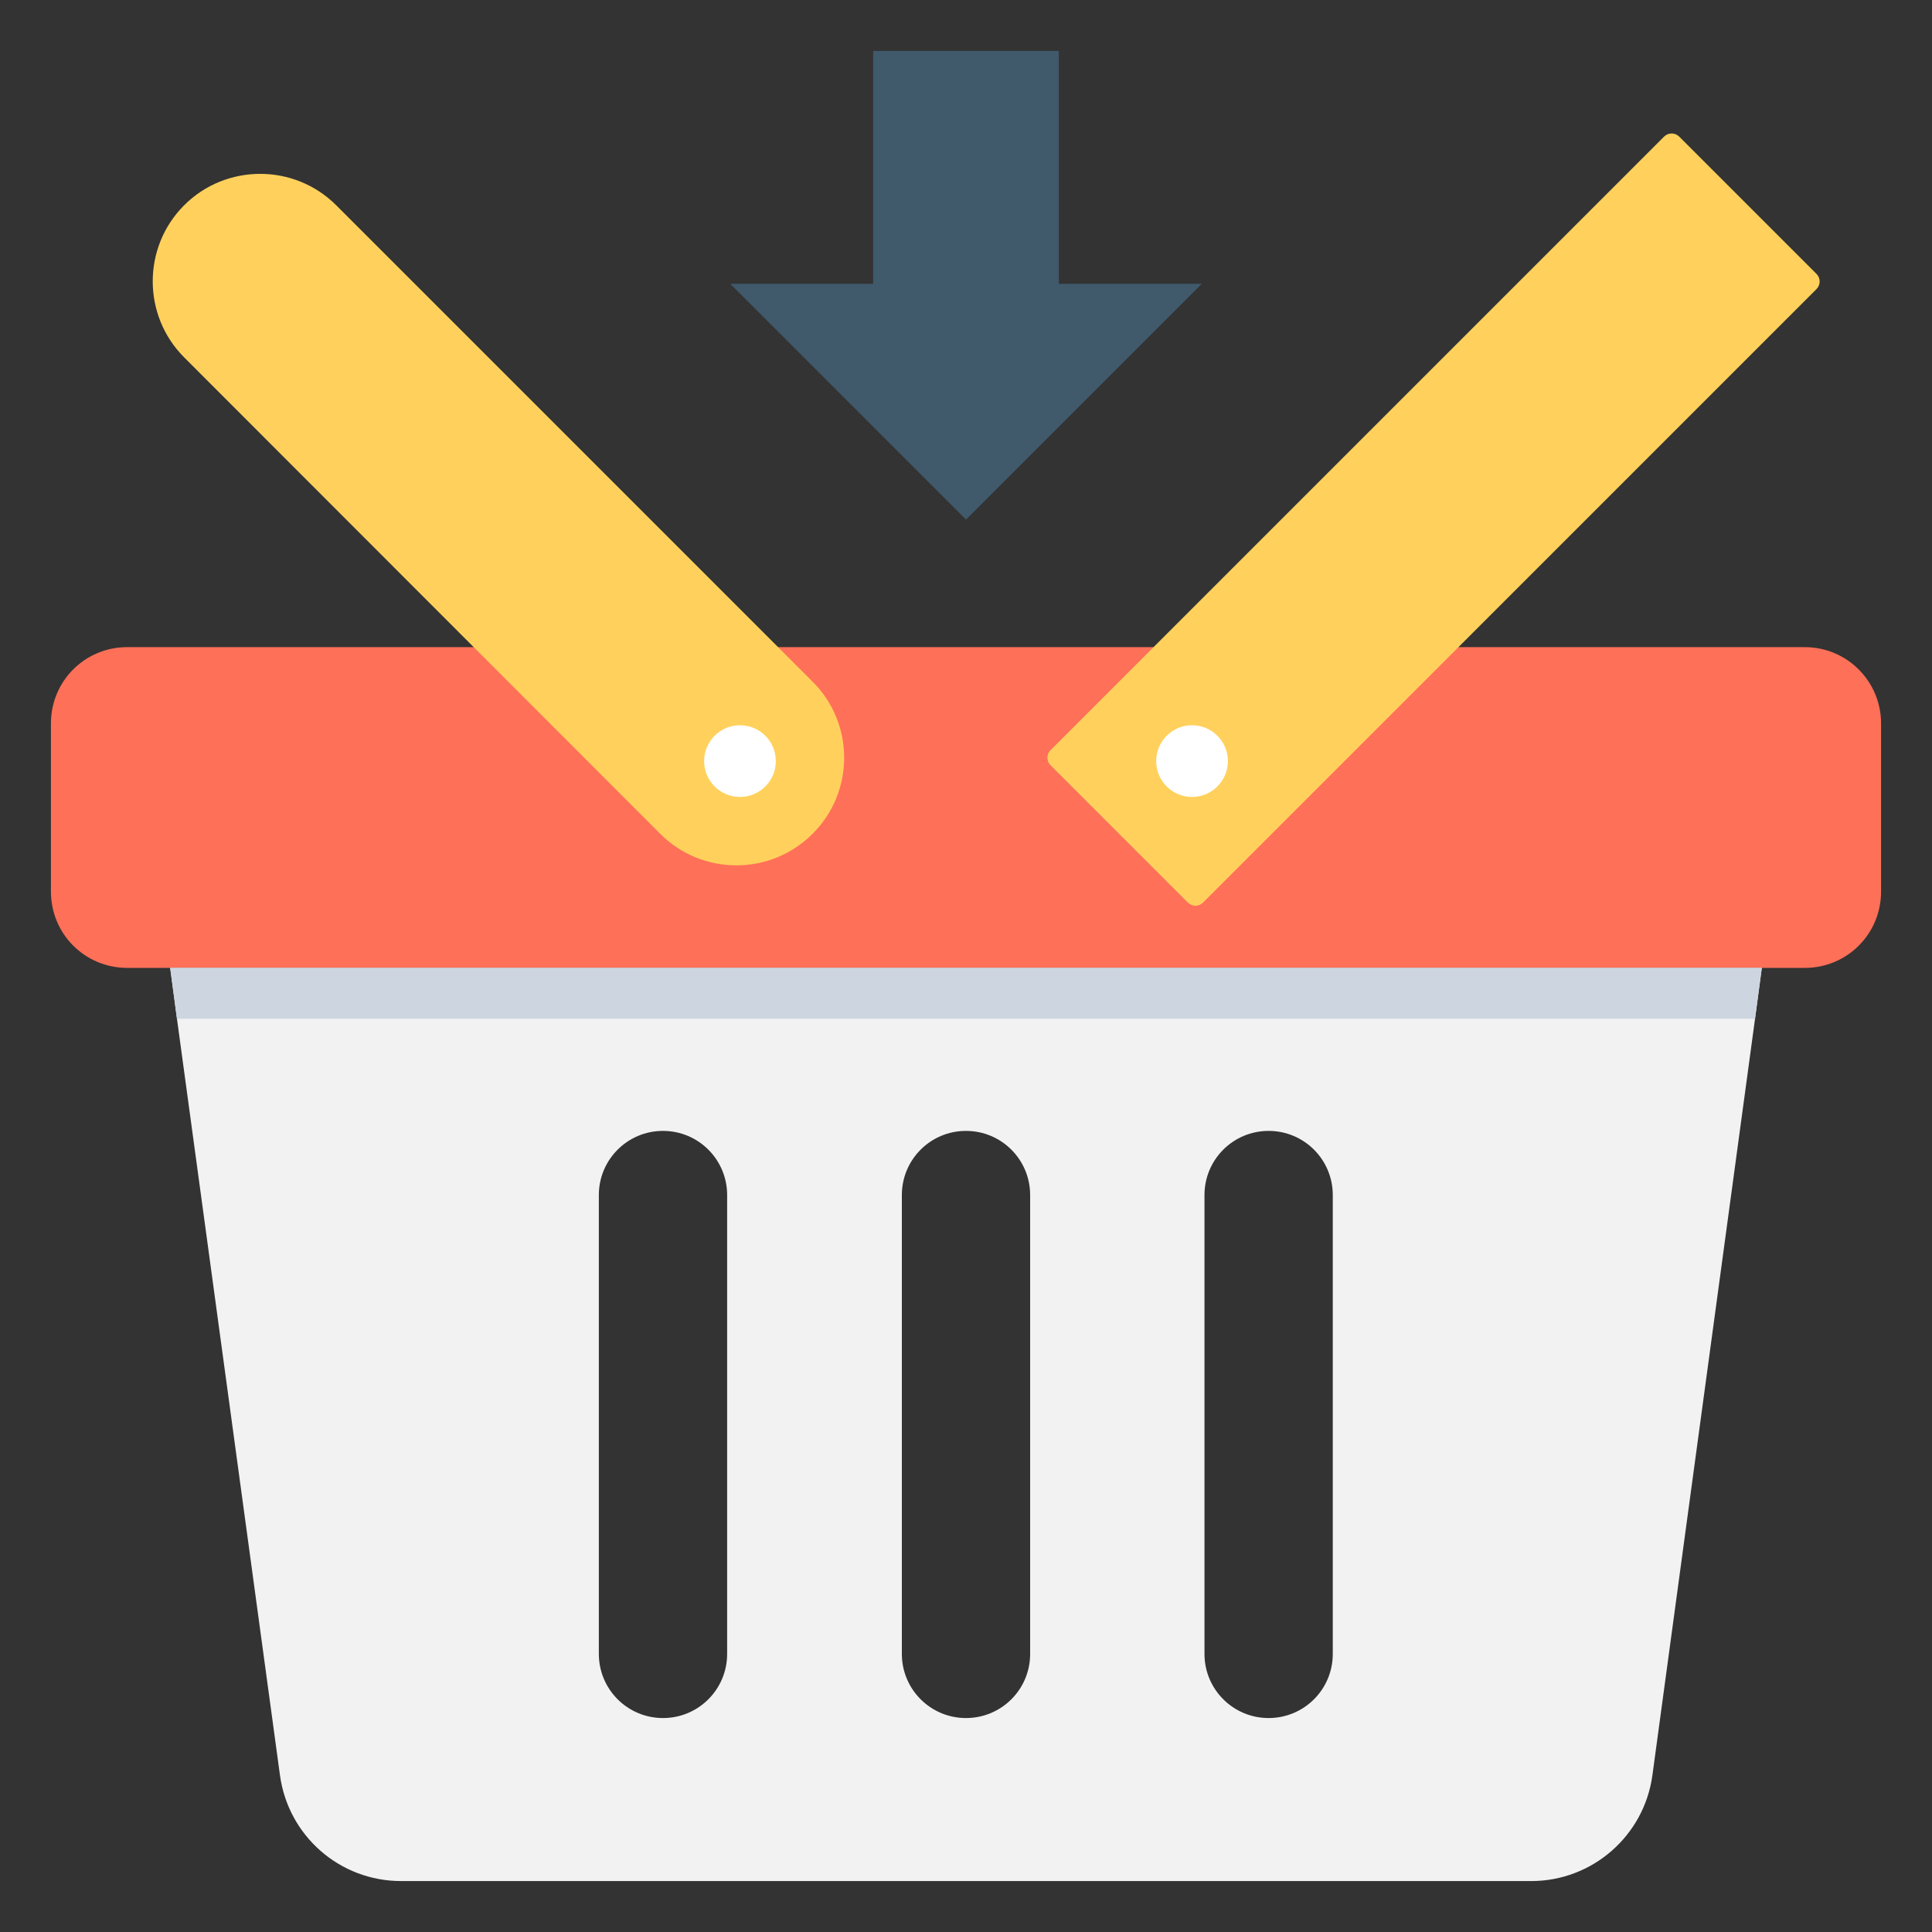 <?xml version="1.0" encoding="utf-8"?>
<!-- Generator: Adobe Illustrator 18.0.0, SVG Export Plug-In . SVG Version: 6.00 Build 0)  -->
<!DOCTYPE svg PUBLIC "-//W3C//DTD SVG 1.1//EN" "http://www.w3.org/Graphics/SVG/1.1/DTD/svg11.dtd">
<svg version="1.1" id="Layer_1" xmlns="http://www.w3.org/2000/svg" xmlns:xlink="http://www.w3.org/1999/xlink" x="0px" y="0px"
	 viewBox="0 0 512 512" enable-background="new 0 0 512 512" xml:space="preserve">
<rect x="0" y="0" width="512" height="512" fill="#333333" stroke="none"/>
<g>
	<path fill="#FF7058" d="M478.3,171.5H33.7c-11.2,0-20.2,9-20.2,20.2v44.6c0,11.2,9,20.2,20.2,20.2h444.6c11.2,0,20.2-9,20.2-20.2
		v-44.6C498.5,180.6,489.5,171.5,478.3,171.5z"/>
	<polygon fill="#40596B" points="280.6,75.2 280.6,13.5 231.4,13.5 231.4,75.2 193.5,75.2 256,137.7 318.5,75.2 	"/>
	<path fill="#F2F2F2" d="M45.1,256.5l1.8,13.5l27.3,200.5c2.2,16,15.8,28,32.1,28h299.5c16.2,0,29.9-12,32.1-28L465.1,270l1.8-13.5
		H45.1z M192.7,438.3c0,9.4-7.6,17-17,17s-17-7.6-17-17V316.7c0-9.4,7.6-17,17-17s17,7.6,17,17V438.3z M273,438.3
		c0,9.4-7.6,17-17,17c-9.4,0-17-7.6-17-17V316.7c0-9.4,7.6-17,17-17c9.4,0,17,7.6,17,17V438.3z M353.2,438.3c0,9.4-7.6,17-17,17
		s-17-7.6-17-17V316.7c0-9.4,7.6-17,17-17s17,7.6,17,17V438.3z"/>
	<polygon fill="#CDD6E0" points="466.9,256.5 465.1,270 46.9,270 45.1,256.5 	"/>
	<path fill="#FFD15C" d="M481.4,76.6L318.8,239.2c-1.1,1.1-2.9,1.1-4,0l-36.4-36.4c-1.1-1.1-1.1-2.9,0-4L441,36.2
		c1.1-1.1,2.9-1.1,4,0l36.4,36.4C482.5,73.7,482.5,75.5,481.4,76.6z"/>
	<circle fill="#FFFFFF" cx="315.9" cy="201.7" r="9.5"/>
	<path fill="#FFD15C" d="M215.4,180.7L89.1,54.4c-11.1-11.1-29.2-11.1-40.3,0h0c-11.1,11.1-11.1,29.2,0,40.3L175,221
		c11.1,11.1,29.2,11.1,40.3,0C226.5,209.9,226.5,191.8,215.4,180.7z"/>
	<circle fill="#FFFFFF" cx="196.1" cy="201.7" r="9.5"/>
</g>
</svg>
